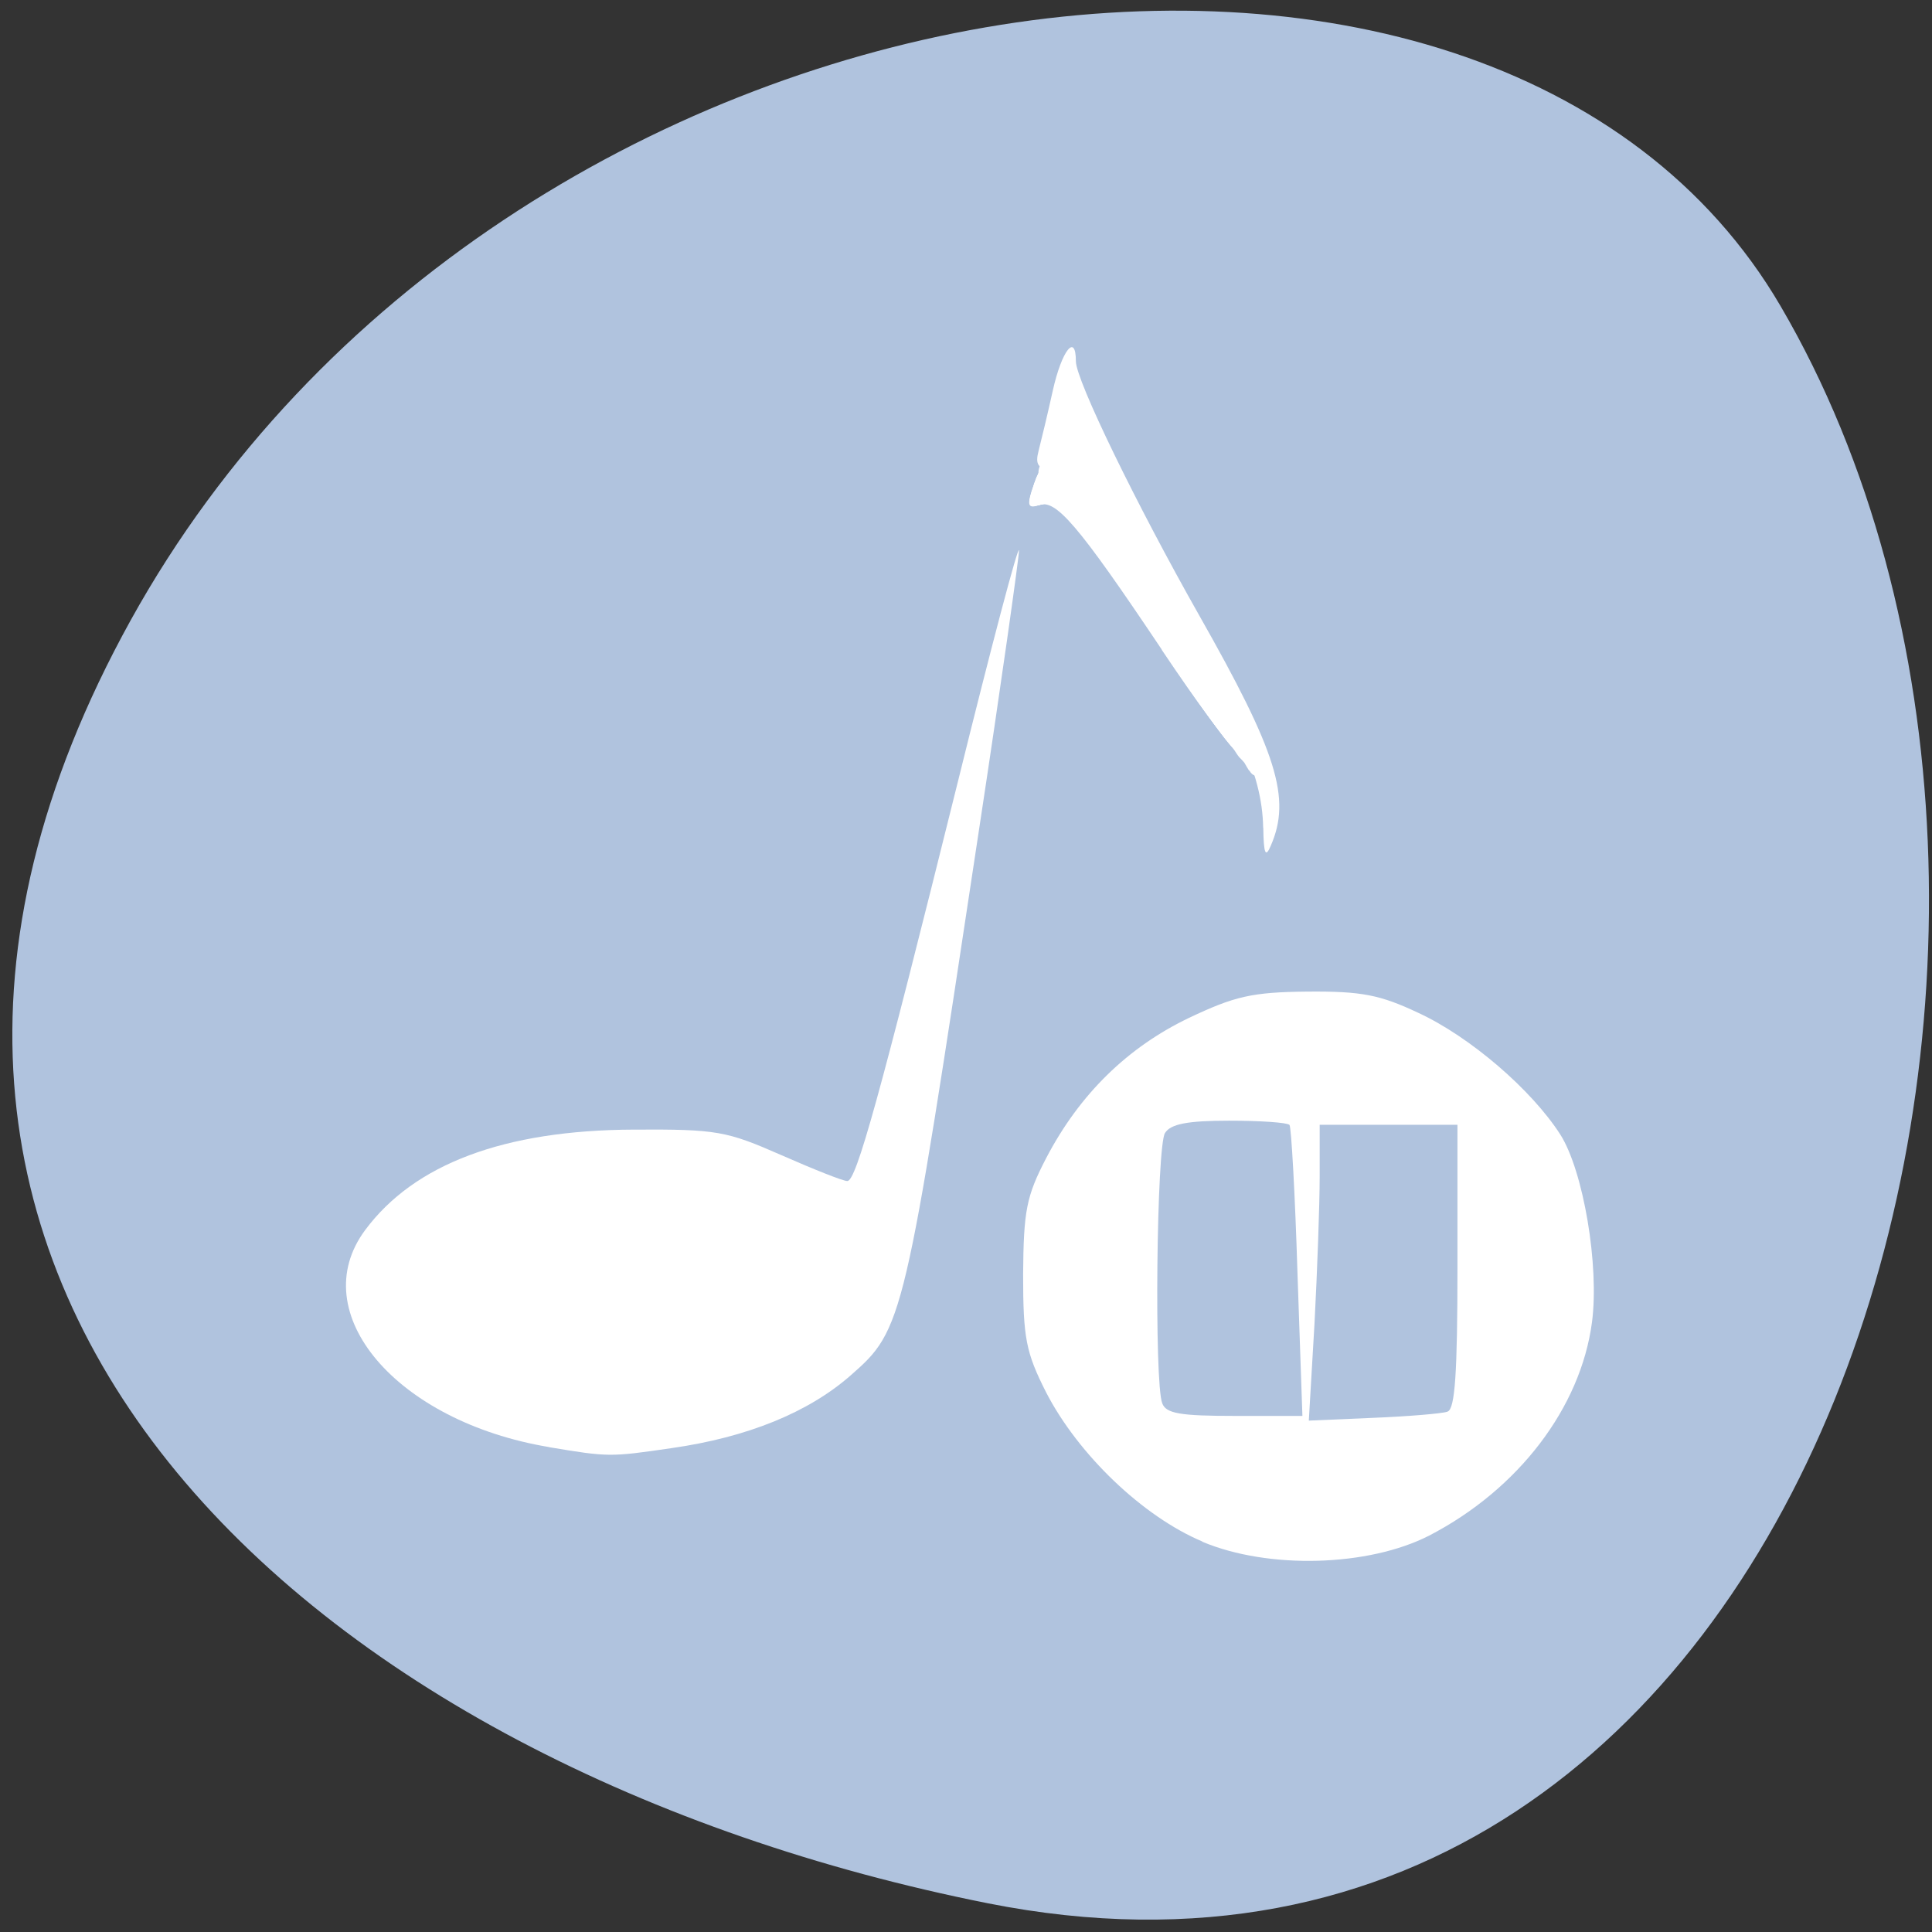 <svg xmlns="http://www.w3.org/2000/svg" viewBox="0 0 16 16"><rect x="0" y="0" width="16" height="16" fill="#333333" stroke="none"/><path d="m 8.18 15.762 c 6.938 1.379 9.574 -8.086 6.566 -13.227 c -2.395 -4.098 -10.605 -2.926 -13.664 2.602 c -3.059 5.531 1.527 9.516 7.098 10.625" style="fill:#b0c3de"/><g style="fill:#fff"><path d="m 4.547 11.984 c -1.266 -0.211 -2.031 -1.113 -1.523 -1.797 c 0.406 -0.547 1.152 -0.828 2.223 -0.832 c 0.691 -0.004 0.77 0.012 1.223 0.211 c 0.266 0.117 0.512 0.215 0.547 0.215 c 0.074 0 0.262 -0.676 0.918 -3.316 c 0.273 -1.105 0.5 -1.965 0.504 -1.906 c 0 0.055 -0.148 1.109 -0.336 2.344 c -0.613 4.059 -0.621 4.105 -1.059 4.488 c -0.348 0.305 -0.852 0.512 -1.484 0.602 c -0.508 0.074 -0.52 0.074 -1.012 -0.008"/><path d="m 10.461 6.855 c -0.008 -0.461 -0.23 -0.934 -0.926 -1.965 c -0.492 -0.727 -0.699 -0.977 -0.816 -0.992 c -0.125 -0.016 -0.148 -0.051 -0.117 -0.168 c 0.02 -0.078 0.074 -0.301 0.117 -0.496 c 0.074 -0.332 0.191 -0.48 0.191 -0.242 c 0 0.156 0.504 1.191 1.02 2.102 c 0.645 1.137 0.766 1.516 0.594 1.91 c -0.043 0.102 -0.059 0.07 -0.062 -0.148"/><path d="m 9.785 5.602 c -0.746 -1.148 -1 -1.465 -1.152 -1.426 c -0.109 0.031 -0.125 0.012 -0.086 -0.109 c 0.062 -0.211 0.078 -0.215 0.234 -0.074 c 0.336 0.305 1.516 2.094 1.465 2.223 c -0.012 0.031 -0.219 -0.242 -0.461 -0.613"/><path d="m 9.73 5.531 c -0.812 -1.227 -0.949 -1.395 -1.098 -1.355 c -0.109 0.031 -0.125 0.012 -0.086 -0.109 c 0.066 -0.215 0.078 -0.219 0.27 -0.039 c 0.344 0.32 1.484 2.062 1.43 2.188 c -0.012 0.027 -0.246 -0.281 -0.516 -0.684"/><path d="m 9.684 5.465 c -0.859 -1.273 -0.902 -1.328 -1.051 -1.289 c -0.109 0.027 -0.125 0.012 -0.086 -0.109 c 0.023 -0.082 0.055 -0.16 0.07 -0.176 c 0.121 -0.133 1.711 2.141 1.625 2.328 c -0.012 0.027 -0.262 -0.312 -0.559 -0.754"/><path d="m 9.957 12.766 c -0.492 -0.207 -1.027 -0.719 -1.293 -1.234 c -0.168 -0.332 -0.191 -0.449 -0.191 -0.98 c 0.004 -0.527 0.027 -0.645 0.191 -0.961 c 0.277 -0.531 0.676 -0.918 1.18 -1.16 c 0.379 -0.18 0.523 -0.215 0.984 -0.219 c 0.449 -0.004 0.602 0.027 0.918 0.176 c 0.43 0.199 0.938 0.637 1.176 1.008 c 0.191 0.301 0.324 1.086 0.262 1.555 c -0.094 0.707 -0.609 1.383 -1.348 1.766 c -0.504 0.258 -1.332 0.281 -1.879 0.051 m 2.031 -1.078 c 0.062 -0.02 0.082 -0.32 0.082 -1.199 v -1.176 h -1.141 v 0.426 c 0 0.234 -0.02 0.785 -0.043 1.223 l -0.047 0.801 l 0.531 -0.023 c 0.293 -0.012 0.57 -0.035 0.617 -0.051 m -1.242 -1.152 c -0.02 -0.652 -0.051 -1.203 -0.066 -1.223 c -0.02 -0.02 -0.242 -0.035 -0.5 -0.035 c -0.344 0 -0.484 0.027 -0.531 0.102 c -0.07 0.109 -0.09 2.066 -0.023 2.238 c 0.031 0.086 0.152 0.105 0.602 0.105 h 0.559"/><path d="m 9.621 5.379 c -0.699 -1.043 -0.879 -1.25 -1.02 -1.195 c -0.082 0.027 -0.094 0.004 -0.059 -0.113 c 0.027 -0.082 0.059 -0.164 0.074 -0.18 c 0.086 -0.094 0.973 1.07 1.434 1.887 c 0.402 0.715 0.176 0.504 -0.43 -0.398"/><path d="M 8.844 3.801 C 8.883 3.828 8.918 3.859 8.953 3.887 C 8.996 3.922 9.039 3.961 9.078 4 C 9.117 4.039 9.152 4.074 9.188 4.113 C 9.215 4.141 9.238 4.164 9.262 4.191 C 9.273 4.207 9.285 4.227 9.297 4.242 C 9.312 4.258 9.316 4.266 9.312 4.258 C 9.332 4.281 9.359 4.305 9.379 4.336 C 9.398 4.375 9.418 4.414 9.434 4.453 C 9.449 4.496 9.449 4.488 9.473 4.531 C 9.488 4.559 9.512 4.59 9.527 4.621 C 9.555 4.652 9.57 4.691 9.586 4.73 C 9.602 4.758 9.613 4.789 9.625 4.82 C 9.637 4.848 9.645 4.875 9.66 4.902 C 9.66 4.902 9.664 4.906 9.664 4.91 C 9.781 5.082 9.535 5.246 9.418 5.07 C 9.414 5.062 9.406 5.055 9.402 5.043 C 9.383 5.008 9.367 4.973 9.352 4.934 C 9.344 4.906 9.332 4.879 9.32 4.852 C 9.309 4.824 9.297 4.797 9.277 4.77 C 9.254 4.734 9.223 4.699 9.207 4.656 C 9.199 4.629 9.164 4.598 9.164 4.566 C 9.156 4.543 9.137 4.52 9.129 4.492 C 9.129 4.492 9.133 4.5 9.137 4.5 C 9.156 4.52 9.102 4.469 9.094 4.457 C 9.074 4.434 9.055 4.41 9.035 4.383 C 9.035 4.379 9.039 4.387 9.043 4.387 C 9.02 4.359 8.992 4.336 8.969 4.309 C 8.941 4.273 8.906 4.246 8.875 4.211 C 8.844 4.18 8.809 4.148 8.773 4.121 C 8.738 4.094 8.703 4.062 8.668 4.039 C 8.5 3.914 8.676 3.676 8.844 3.801 Z M 8.844 3.801 "/><path d="M 9.672 5.016 C 9.691 5.027 9.711 5.039 9.73 5.051 C 9.75 5.062 9.77 5.078 9.789 5.094 C 9.801 5.113 9.812 5.137 9.82 5.156 C 9.824 5.176 9.832 5.191 9.836 5.207 C 9.844 5.223 9.852 5.242 9.855 5.262 C 9.863 5.273 9.867 5.289 9.871 5.301 C 9.879 5.312 9.883 5.328 9.895 5.34 C 9.906 5.355 9.914 5.371 9.926 5.387 C 9.938 5.406 9.953 5.422 9.965 5.441 C 9.977 5.461 9.988 5.477 9.996 5.496 C 10.008 5.512 10.016 5.535 10.023 5.551 C 10.031 5.57 10.039 5.586 10.051 5.602 C 10.062 5.621 10.074 5.641 10.086 5.664 C 10.094 5.68 10.102 5.695 10.109 5.715 C 10.113 5.723 10.121 5.734 10.125 5.742 C 10.137 5.754 10.148 5.773 10.156 5.789 C 10.168 5.801 10.176 5.816 10.184 5.828 C 10.188 5.844 10.191 5.855 10.199 5.867 C 10.203 5.875 10.203 5.879 10.199 5.875 C 10.207 5.887 10.215 5.895 10.227 5.91 C 10.234 5.922 10.242 5.93 10.25 5.941 C 10.258 5.953 10.266 5.965 10.277 5.98 C 10.285 6 10.297 6.023 10.301 6.043 C 10.305 6.051 10.305 6.074 10.309 6.074 C 10.316 6.094 10.328 6.109 10.34 6.125 C 10.352 6.141 10.363 6.16 10.375 6.176 C 10.391 6.191 10.406 6.211 10.422 6.23 C 10.438 6.25 10.445 6.27 10.461 6.289 C 10.469 6.305 10.465 6.297 10.477 6.312 C 10.527 6.402 10.398 6.477 10.348 6.383 C 10.344 6.379 10.344 6.383 10.34 6.375 C 10.328 6.355 10.316 6.336 10.305 6.316 C 10.293 6.301 10.277 6.285 10.262 6.27 C 10.246 6.25 10.234 6.23 10.219 6.207 C 10.207 6.188 10.191 6.168 10.18 6.145 C 10.168 6.125 10.16 6.105 10.16 6.082 C 10.156 6.078 10.148 6.055 10.152 6.059 C 10.145 6.047 10.141 6.039 10.129 6.027 C 10.121 6.016 10.113 6.004 10.105 5.988 C 10.113 6 10.066 5.949 10.078 5.953 C 10.066 5.934 10.055 5.914 10.051 5.895 C 10.051 5.891 10.023 5.855 10.023 5.852 C 10.02 5.844 10.008 5.832 10 5.82 C 9.992 5.805 9.98 5.785 9.973 5.77 C 9.969 5.754 9.957 5.738 9.953 5.723 C 9.945 5.703 9.926 5.691 9.918 5.672 C 9.91 5.648 9.895 5.633 9.887 5.609 C 9.883 5.598 9.879 5.586 9.875 5.574 C 9.863 5.555 9.852 5.539 9.84 5.52 C 9.828 5.504 9.816 5.488 9.809 5.473 C 9.797 5.457 9.785 5.441 9.773 5.422 C 9.762 5.402 9.75 5.383 9.738 5.363 C 9.73 5.344 9.723 5.324 9.715 5.305 C 9.711 5.285 9.703 5.27 9.695 5.254 C 9.691 5.238 9.688 5.227 9.684 5.215 C 9.68 5.207 9.68 5.203 9.676 5.195 C 9.676 5.191 9.672 5.191 9.672 5.188 C 9.672 5.188 9.676 5.191 9.676 5.191 C 9.691 5.203 9.656 5.176 9.648 5.172 C 9.633 5.164 9.617 5.156 9.605 5.145 C 9.516 5.098 9.578 4.969 9.672 5.016 Z M 9.672 5.016 "/></g></svg>